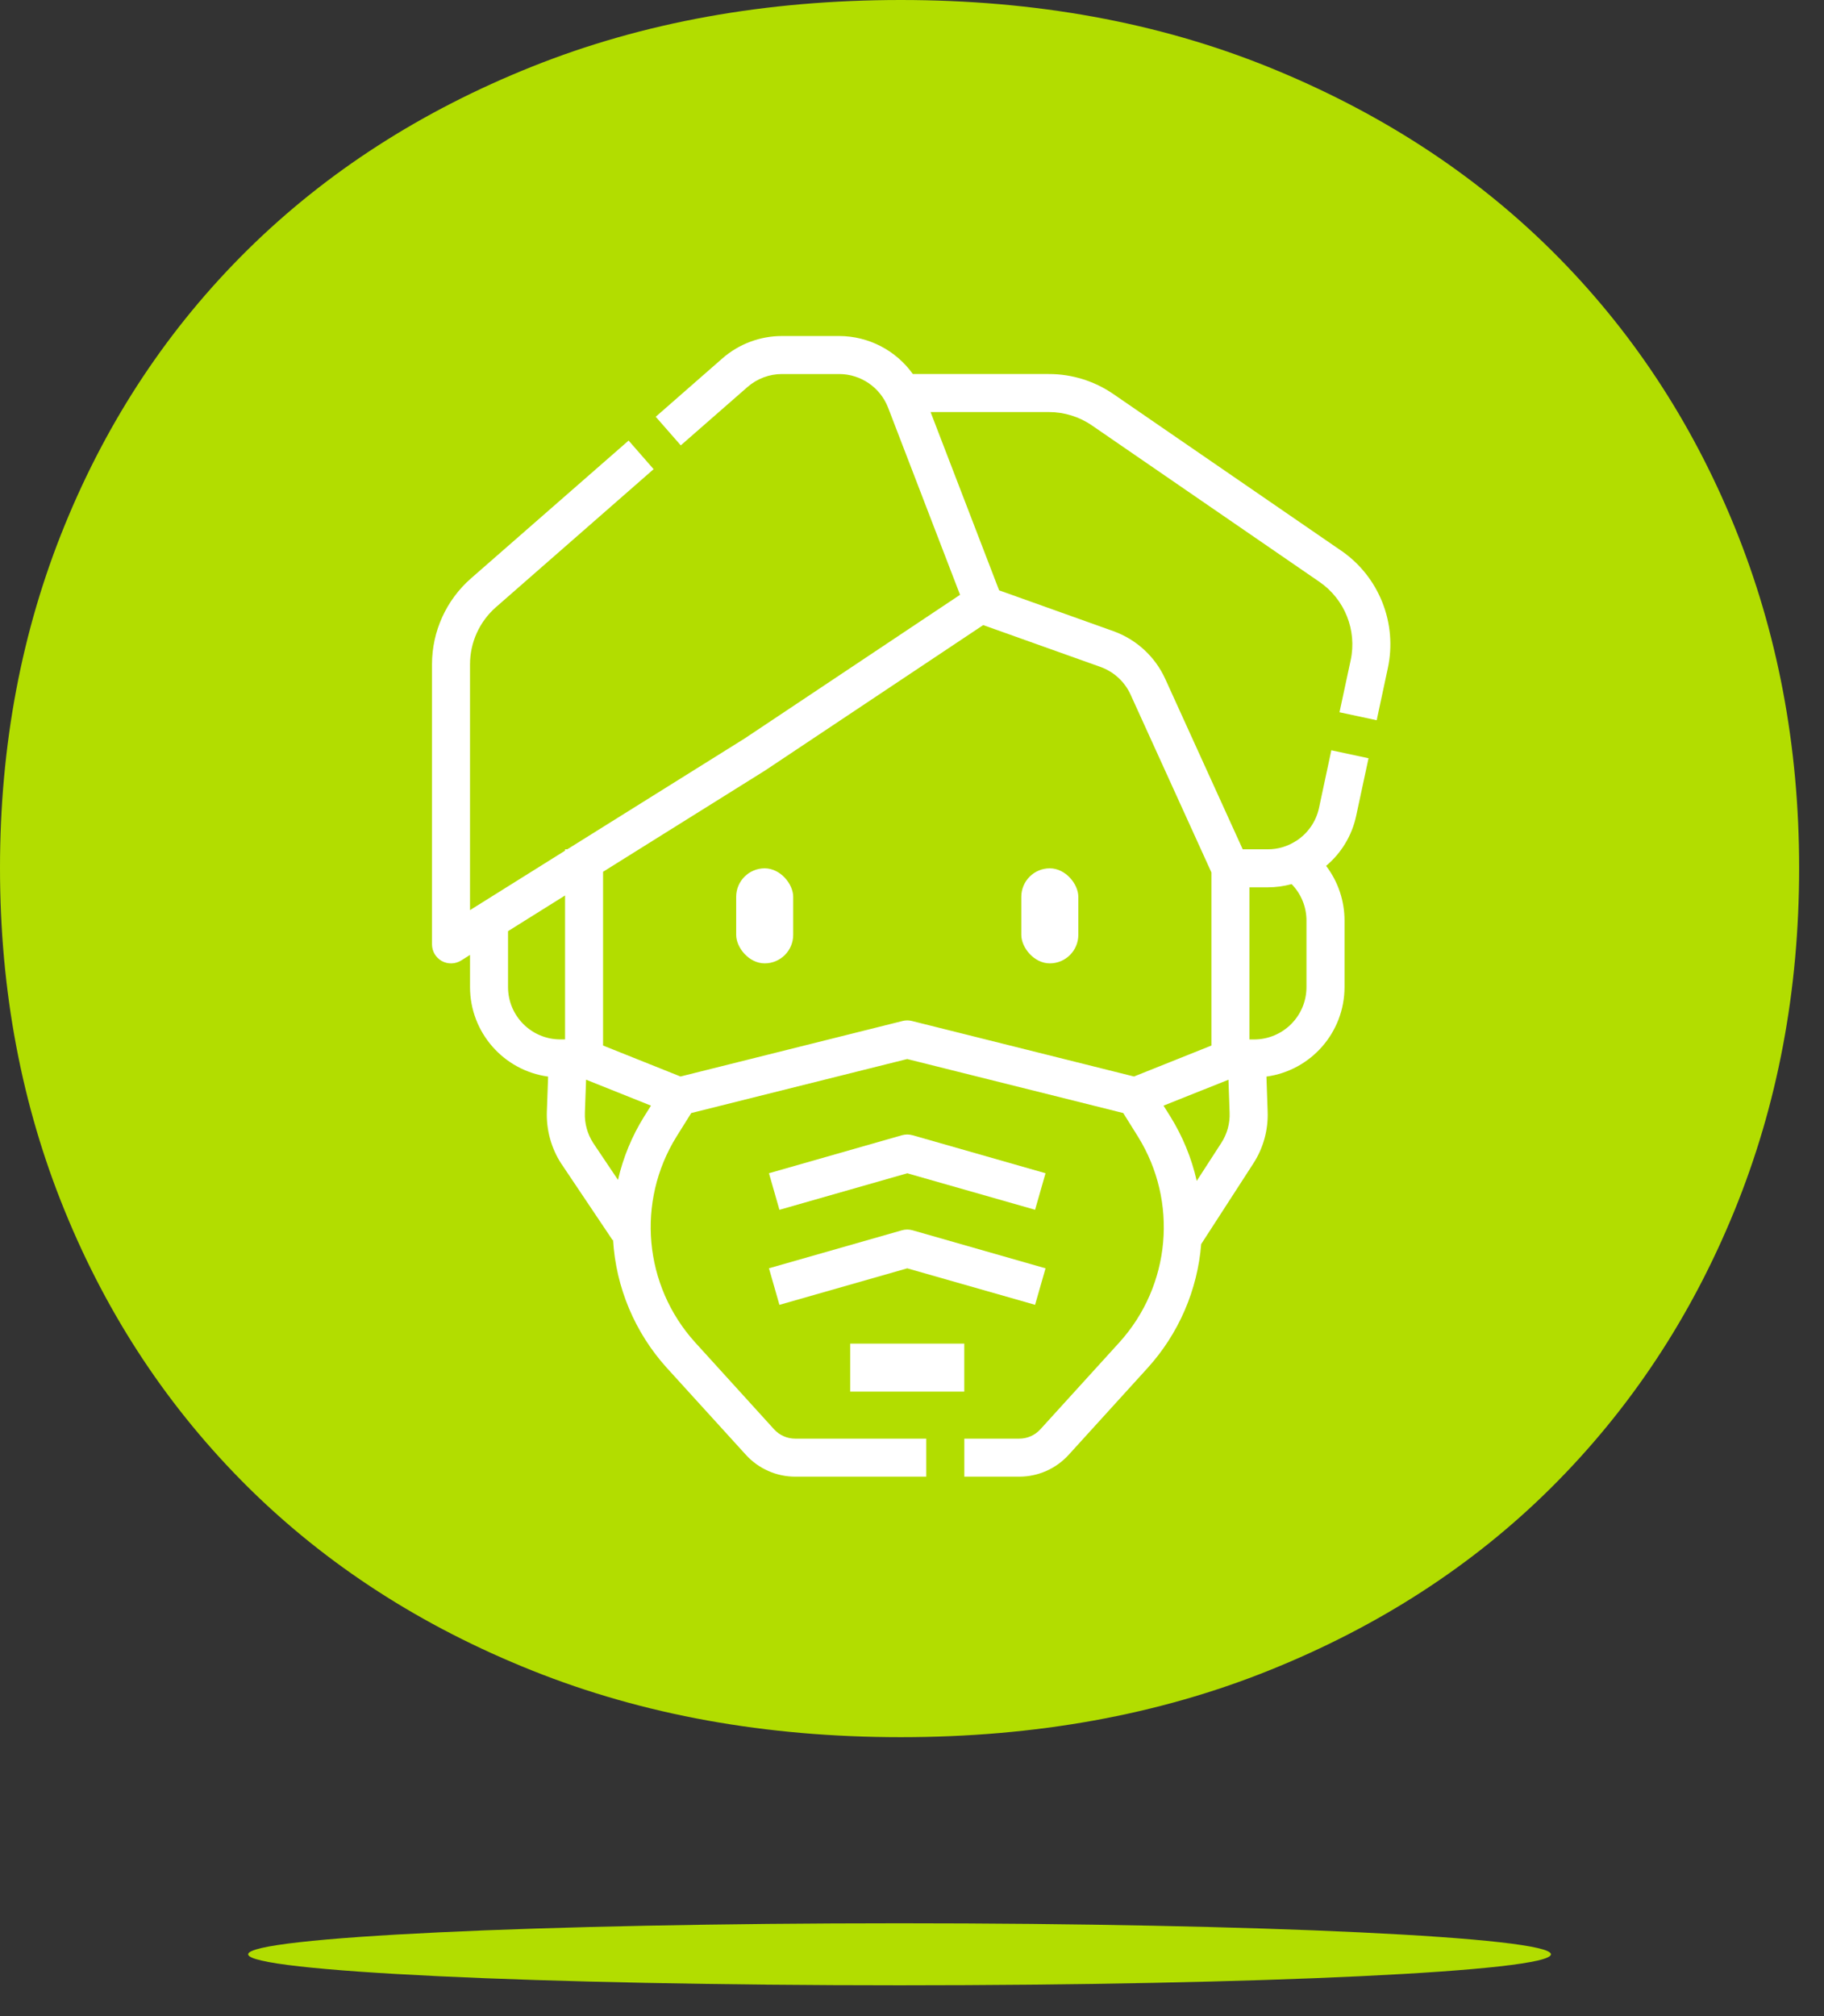 <svg xmlns="http://www.w3.org/2000/svg" width="38" height="42" viewBox="0 0 38 42">
    <rect x="0" y="0" width="38" height="42" fill="#333333" stroke="none"/>
    <g fill="none" fill-rule="evenodd">
        <path fill="#B2DD00" d="M36.132 25.227c-.9 2.205-2.167 4.12-3.8 5.749-1.634 1.628-3.602 2.904-5.904 3.827-2.302.924-4.857 1.386-7.662 1.386-2.807 0-5.364-.462-7.674-1.386-2.312-.923-4.287-2.2-5.93-3.827-1.642-1.63-2.913-3.544-3.812-5.749C.45 23.024 0 20.642 0 18.082c0-2.56.45-4.942 1.35-7.145.899-2.203 2.17-4.115 3.812-5.736 1.643-1.62 3.618-2.892 5.93-3.816C13.402.462 15.959 0 18.766 0c2.805 0 5.36.466 7.662 1.397 2.302.932 4.27 2.208 5.904 3.829 1.633 1.62 2.9 3.532 3.8 5.735.9 2.204 1.35 4.578 1.35 7.121 0 2.56-.45 4.942-1.35 7.145zM32.311 40.712c0 .357-6.075.646-13.57.646S5.17 41.07 5.17 40.712c0-.357 6.076-.646 13.57-.646 7.496 0 13.571.29 13.571.646"/>
        <g fill="#FFF" transform="translate(9 7)">
            <path d="M18.934 4.467L14.197 1.21C13.8.937 13.33.791 12.85.792h-2.832C9.664.297 9.094.002 8.485 0H7.291c-.456 0-.896.165-1.24.465l-1.39 1.217.522.596 1.39-1.216c.2-.174.454-.27.718-.27h1.194c.45.002.853.279 1.016.698l1.5 3.901-4.483 2.99-3.7 2.312h-.046v.028L.792 11.96v-5.12c0-.457.197-.891.541-1.192l3.284-2.874-.521-.596L.81 5.051C.296 5.502 0 6.154 0 6.839v5.834c0 .144.078.277.204.347.126.07.28.065.402-.01l.186-.117v.671c.001.94.696 1.736 1.627 1.864l-.026.724c-.014.386.09.766.3 1.09l.004.005 1.065 1.587.01-.006c.058.99.454 1.932 1.12 2.668l1.649 1.813c.263.288.635.453 1.026.453h2.73v-.792h-2.73c-.168 0-.327-.07-.44-.194L5.48 20.963c-1.07-1.183-1.227-2.932-.385-4.287l.306-.489L9.9 15.062l4.501 1.125.306.49c.842 1.354.685 3.103-.385 4.286l-1.648 1.813c-.113.124-.272.194-.44.194H11.09v.792h1.146c.39 0 .763-.165 1.026-.453l1.648-1.813c.646-.713 1.038-1.62 1.115-2.579l1.084-1.676c.21-.323.315-.703.3-1.089l-.025-.724c.931-.128 1.626-.923 1.627-1.864v-1.386c0-.412-.134-.812-.384-1.14.318-.267.539-.633.626-1.04l.258-1.202-.775-.166-.257 1.202c-.06.28-.23.526-.47.683h-.002c-.176.116-.382.178-.593.178h-.524l-1.615-3.552c-.211-.463-.6-.82-1.08-.993l-2.38-.85-1.428-3.714h2.464c.32 0 .634.097.898.279l4.737 3.257c.53.363.788 1.01.652 1.638l-.232 1.08.775.166.231-1.08c.204-.942-.182-1.913-.977-2.457zm-17.35 9.097v-1.166l1.188-.743v2.998h-.099c-.6 0-1.088-.487-1.089-1.089zm2.838 2.692c-.255.408-.44.856-.547 1.324l-.518-.771c-.12-.187-.18-.406-.172-.628l.025-.689 1.352.541-.14.223zm12.021.555l-.511.79c-.107-.476-.294-.93-.552-1.345l-.14-.223 1.353-.54.024.687c.009.224-.052.444-.174.631zm.97-5.326c.168 0 .334-.023.496-.067.198.203.31.476.309.76v1.386c0 .602-.488 1.089-1.09 1.09h-.098v-3.169h.383zm-2.86-4.016l1.685 3.706v3.606l-1.613.645-4.628-1.157c-.063-.016-.129-.016-.192 0l-4.628 1.157-1.613-.645v-3.62l3.379-2.112.01-.007 4.531-3.02 2.444.872c.277.1.503.307.625.575z"/>
            <rect width="1.188" height="1.98" x="6.337" y="11.089" rx=".594"/>
            <rect width="1.188" height="1.98" x="12.277" y="11.089" rx=".594"/>
            <path d="M12.564 18.203l.218-.762-2.772-.792c-.071-.02-.147-.02-.218 0l-2.772.792.218.762 2.663-.761 2.663.76zM7.238 20.183l2.663-.761 2.663.76.218-.76-2.772-.793c-.071-.02-.147-.02-.218 0l-2.772.792.218.762zM8.713 20.99H11.089V21.99H8.713z"/>
        </g>
    </g>
</svg>
